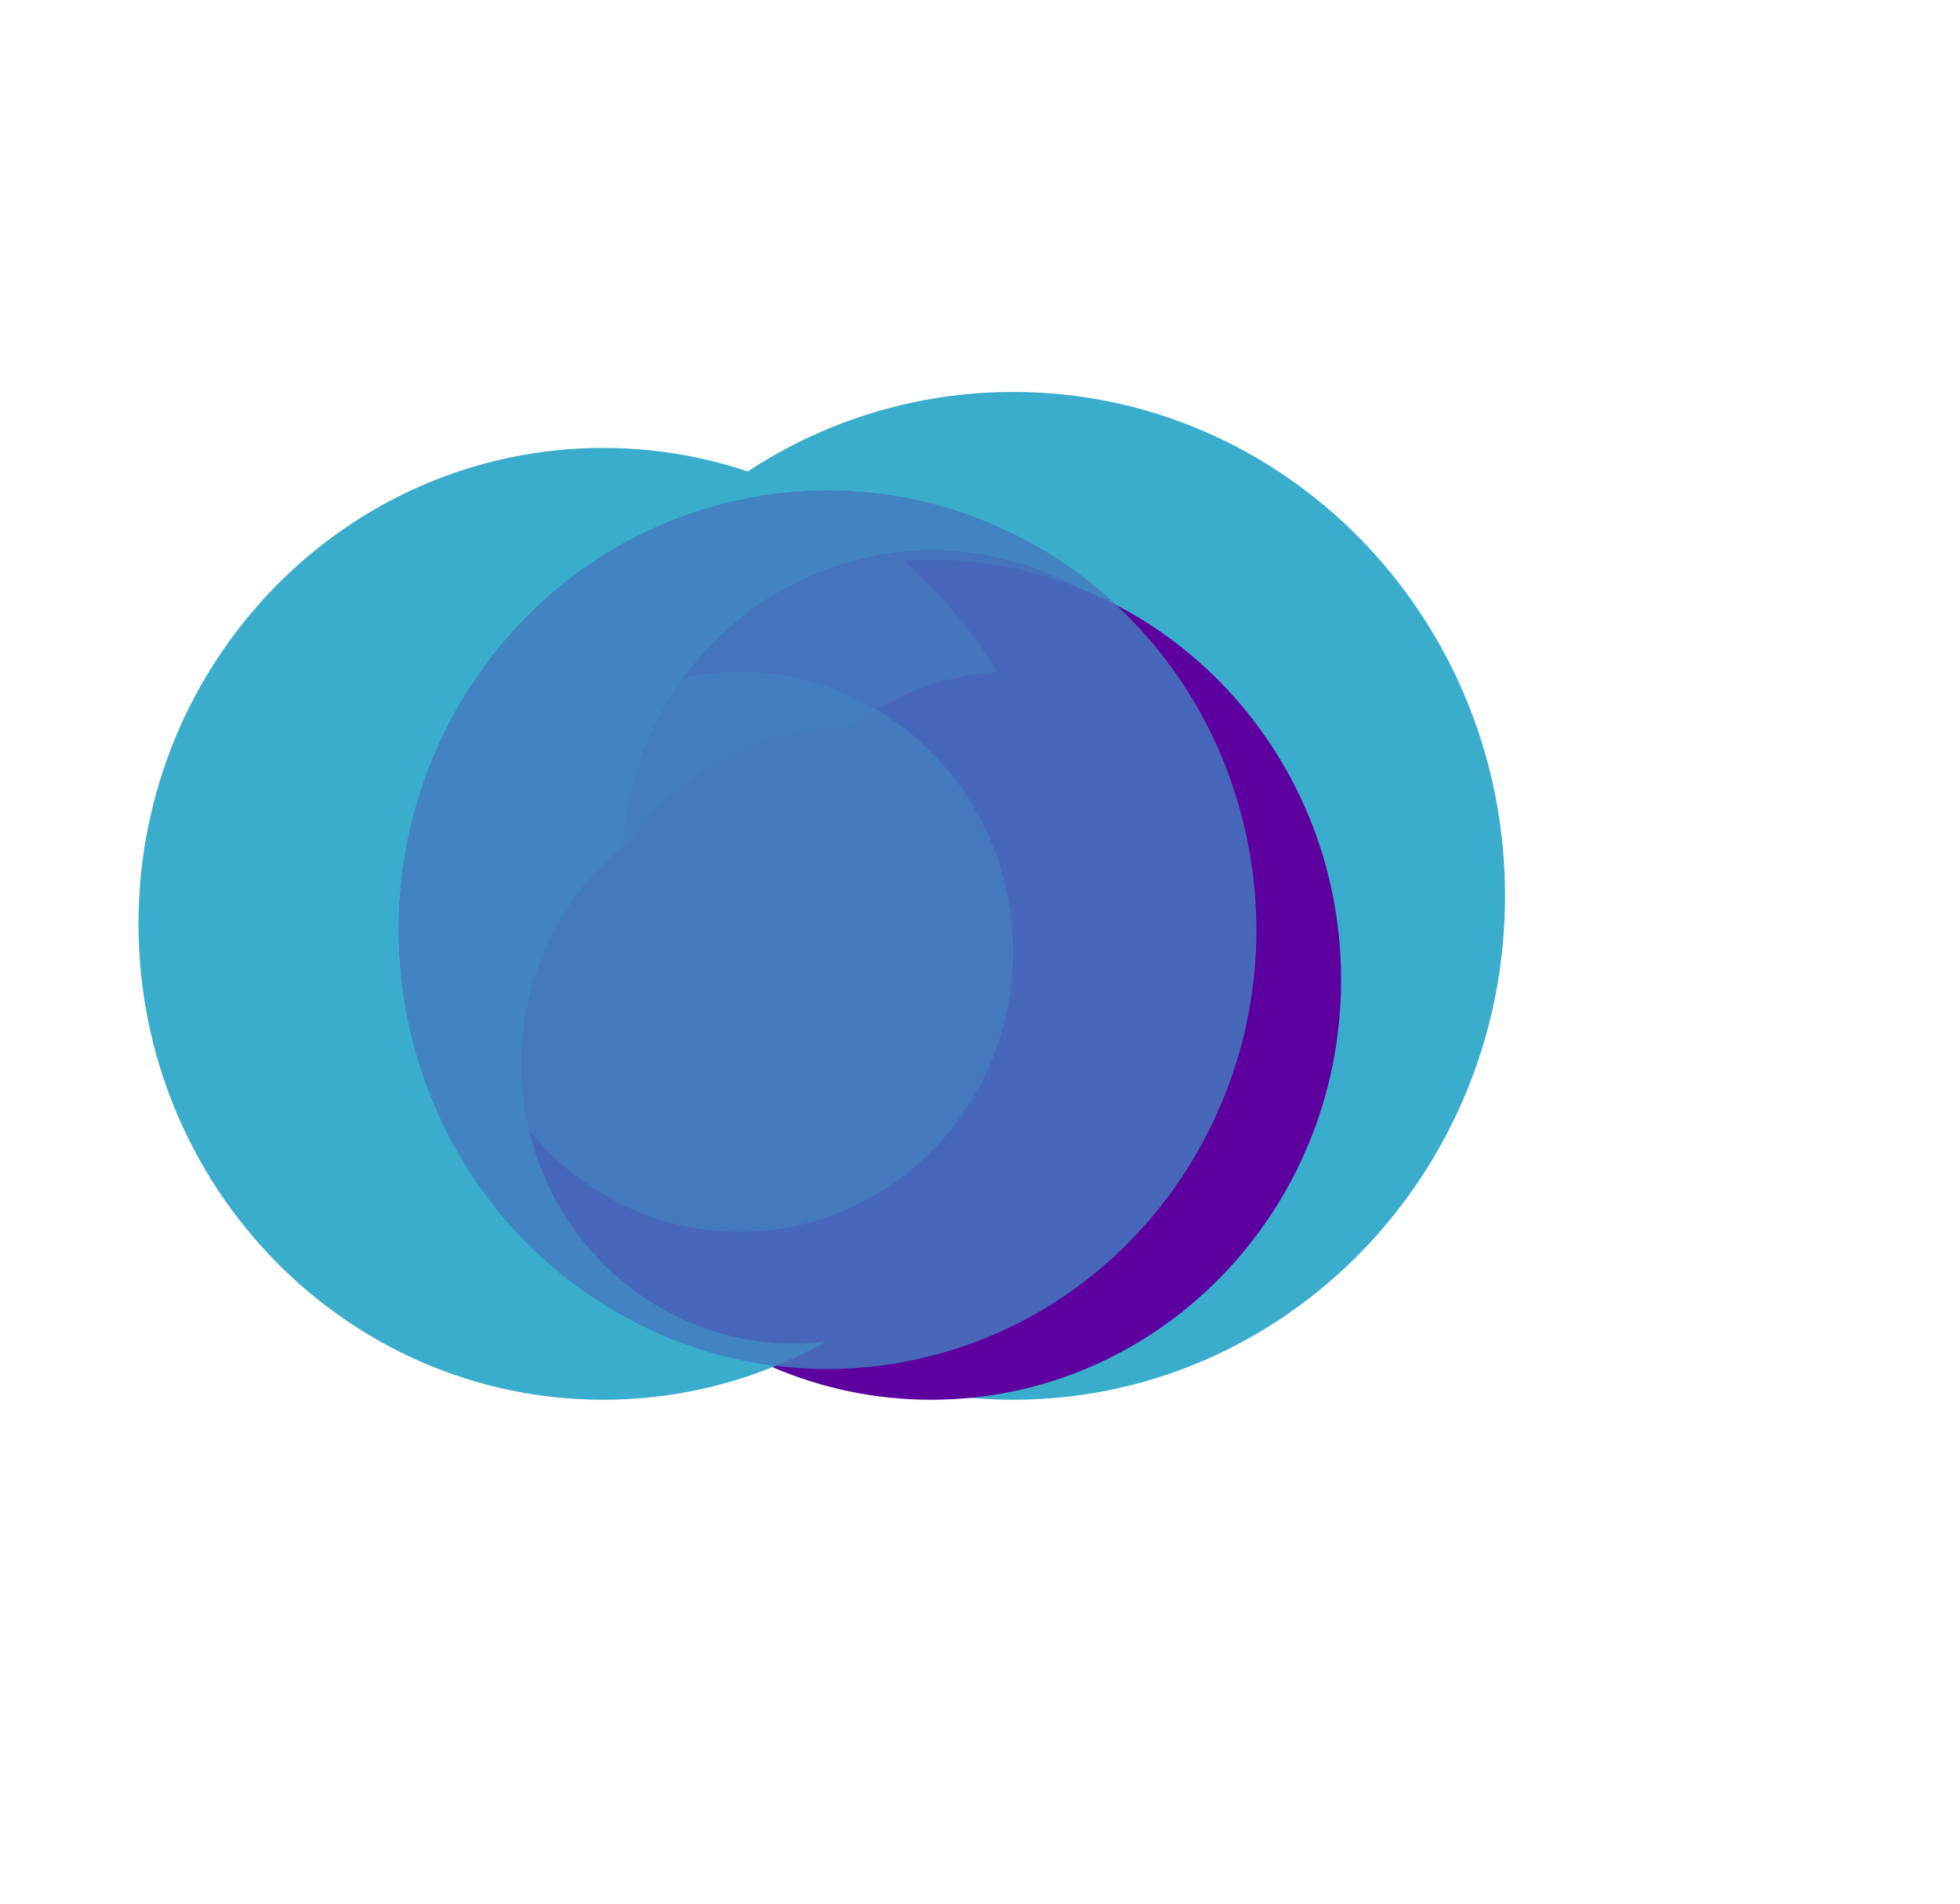 <svg width="35" height="34" viewBox="0 0 35 34" fill="none" xmlns="http://www.w3.org/2000/svg">
<g class="js-circle">
    <path d="M10.282 23C13.516 23 16.138 20.314 16.138 17C16.138 13.686 13.516 11 10.282 11C7.047 11 4.425 13.686 4.425 17C4.425 20.314 7.047 23 10.282 23Z" fill="#5D009F"/>
</g>
<g class="js-circle">
    <g filter="url(#filter0_f_21_26)">
    <path d="M12.234 21C9.538 21 7.353 18.761 7.353 16C7.353 13.239 9.538 11 12.234 11C14.93 11 17.115 13.239 17.115 16C17.115 18.761 14.93 21 12.234 21Z" fill="#5D009F"/>
    </g>
</g>
<g class="js-circle">
    <g filter="url(#filter1_f_21_26)">
    <path d="M18.091 25C13.239 25 9.306 20.971 9.306 16C9.306 11.029 13.239 7 18.091 7C22.943 7 26.876 11.029 26.876 16C26.876 20.971 22.943 25 18.091 25Z" fill="#3AADCC"/>
    </g>
</g>
<g class="js-circle">
    <path opacity="0.6" d="M14.186 20C11.491 20 9.305 17.761 9.305 15C9.305 12.239 11.491 10 14.186 10C16.882 10 19.067 12.239 19.067 15C19.067 17.761 16.882 20 14.186 20Z" fill="#5D009F"/>
</g>
<g class="js-circle">
    <path opacity="0.6" d="M14.186 23C11.491 23 9.305 20.761 9.305 18C9.305 15.239 11.491 13 14.186 13C16.882 13 19.067 15.239 19.067 18C19.067 20.761 16.882 23 14.186 23Z" fill="#3AADCC"/>
</g>
<g class="js-circle">
    <path d="M16.627 10C12.583 10 9.306 13.358 9.306 17.5C9.306 21.642 12.583 25 16.627 25C20.67 25 23.948 21.642 23.948 17.5C23.948 13.358 20.67 10 16.627 10Z" fill="#5D009F"/>
</g>
<g class="js-circle">
    <path d="M10.77 8C6.187 8 2.473 11.806 2.473 16.5C2.473 21.194 6.187 25 10.77 25C15.352 25 19.067 21.194 19.067 16.5C19.067 11.806 15.352 8 10.77 8Z" fill="#3AADCC"/>
</g>
<g class="js-circle">
    <path opacity="0.6" d="M13.207 20.476C14.823 20.743 16.343 19.617 16.603 17.961C16.863 16.306 15.764 14.748 14.149 14.482C12.533 14.216 11.012 15.342 10.752 16.997C10.492 18.652 11.591 20.21 13.207 20.476Z" fill="#3AADCC"/>
</g>
<g class="js-circle">
    <path opacity="0.6" d="M15.763 21.135C18.791 21.634 21.64 19.524 22.127 16.423C22.614 13.321 20.555 10.402 17.527 9.903C14.5 9.404 11.651 11.514 11.164 14.616C10.677 17.717 12.736 20.636 15.763 21.135Z" fill="#5D009F"/>
</g>
<g class="js-circle">
    <path d="M14.186 24C16.882 24 19.067 21.761 19.067 19C19.067 16.239 16.882 14 14.186 14C11.491 14 9.306 16.239 9.306 19C9.306 21.761 11.491 24 14.186 24Z" fill="#5D009F"/>
</g>
<g class="js-circle">
    <path d="M18.091 22C20.786 22 22.971 19.761 22.971 17C22.971 14.239 20.786 12 18.091 12C15.395 12 13.21 14.239 13.21 17C13.21 19.761 15.395 22 18.091 22Z" fill="#5D009F"/>
</g>
<g class="js-circle">
    <g filter="url(#filter2_f_21_26)">
    <path d="M15.162 23C12.467 23 10.282 20.761 10.282 18C10.282 15.239 12.467 13 15.162 13C17.858 13 20.043 15.239 20.043 18C20.043 20.761 17.858 23 15.162 23Z" fill="#5D009F"/>
    </g>
</g>
<g class="js-circle">
    <g filter="url(#filter3_f_21_26)">
    <path d="M15.162 23C12.467 23 10.282 20.761 10.282 18C10.282 15.239 12.467 13 15.162 13C17.858 13 20.043 15.239 20.043 18C20.043 20.761 17.858 23 15.162 23Z" fill="#5D009F"/>
    </g>
</g>
<g class="js-circle">
    <path opacity="0.6" d="M13.21 22C10.514 22 8.329 19.761 8.329 17C8.329 14.239 10.514 12 13.21 12C15.905 12 18.091 14.239 18.091 17C18.091 19.761 15.905 22 13.21 22Z" fill="#3AADCC"/>
</g>
<g class="js-circle">
    <path opacity="0.6" d="M16.759 24.182C12.675 25.303 8.477 22.82 7.383 18.636C6.288 14.452 8.712 10.151 12.796 9.03C16.881 7.909 21.079 10.392 22.173 14.576C23.267 18.76 20.844 23.061 16.759 24.182Z" fill="#5D009F"/>
</g>
<g class="js-circle">
    <path opacity="0.6" d="M16.759 24.182C12.675 25.303 8.477 22.82 7.383 18.636C6.288 14.452 8.712 10.151 12.796 9.03C16.881 7.909 21.079 10.392 22.173 14.576C23.267 18.76 20.844 23.061 16.759 24.182Z" fill="#3AADCC"/>
</g>

<defs>
<filter id="filter0_f_21_26" x="-2.647" y="1" width="29.761" height="30" filterUnits="userSpaceOnUse" color-interpolation-filters="sRGB">
<feFlood flood-opacity="0" result="BackgroundImageFix"/>
<feBlend mode="normal" in="SourceGraphic" in2="BackgroundImageFix" result="shape"/>
<feGaussianBlur stdDeviation="5" result="effect1_foregroundBlur_21_26"/>
</filter>
<filter id="filter1_f_21_26" x="-0.694" y="-3" width="37.57" height="38" filterUnits="userSpaceOnUse" color-interpolation-filters="sRGB">
<feFlood flood-opacity="0" result="BackgroundImageFix"/>
<feBlend mode="normal" in="SourceGraphic" in2="BackgroundImageFix" result="shape"/>
<feGaussianBlur stdDeviation="5" result="effect1_foregroundBlur_21_26"/>
</filter>
<filter id="filter2_f_21_26" x="0.282" y="3" width="29.761" height="30" filterUnits="userSpaceOnUse" color-interpolation-filters="sRGB">
<feFlood flood-opacity="0" result="BackgroundImageFix"/>
<feBlend mode="normal" in="SourceGraphic" in2="BackgroundImageFix" result="shape"/>
<feGaussianBlur stdDeviation="5" result="effect1_foregroundBlur_21_26"/>
</filter>
<filter id="filter3_f_21_26" x="0.282" y="3" width="29.761" height="30" filterUnits="userSpaceOnUse" color-interpolation-filters="sRGB">
<feFlood flood-opacity="0" result="BackgroundImageFix"/>
<feBlend mode="normal" in="SourceGraphic" in2="BackgroundImageFix" result="shape"/>
<feGaussianBlur stdDeviation="5" result="effect1_foregroundBlur_21_26"/>
</filter>
<clipPath id="clip0_21_26">
<rect width="35" height="34" fill="white"/>
</clipPath>
</defs>
</svg>
